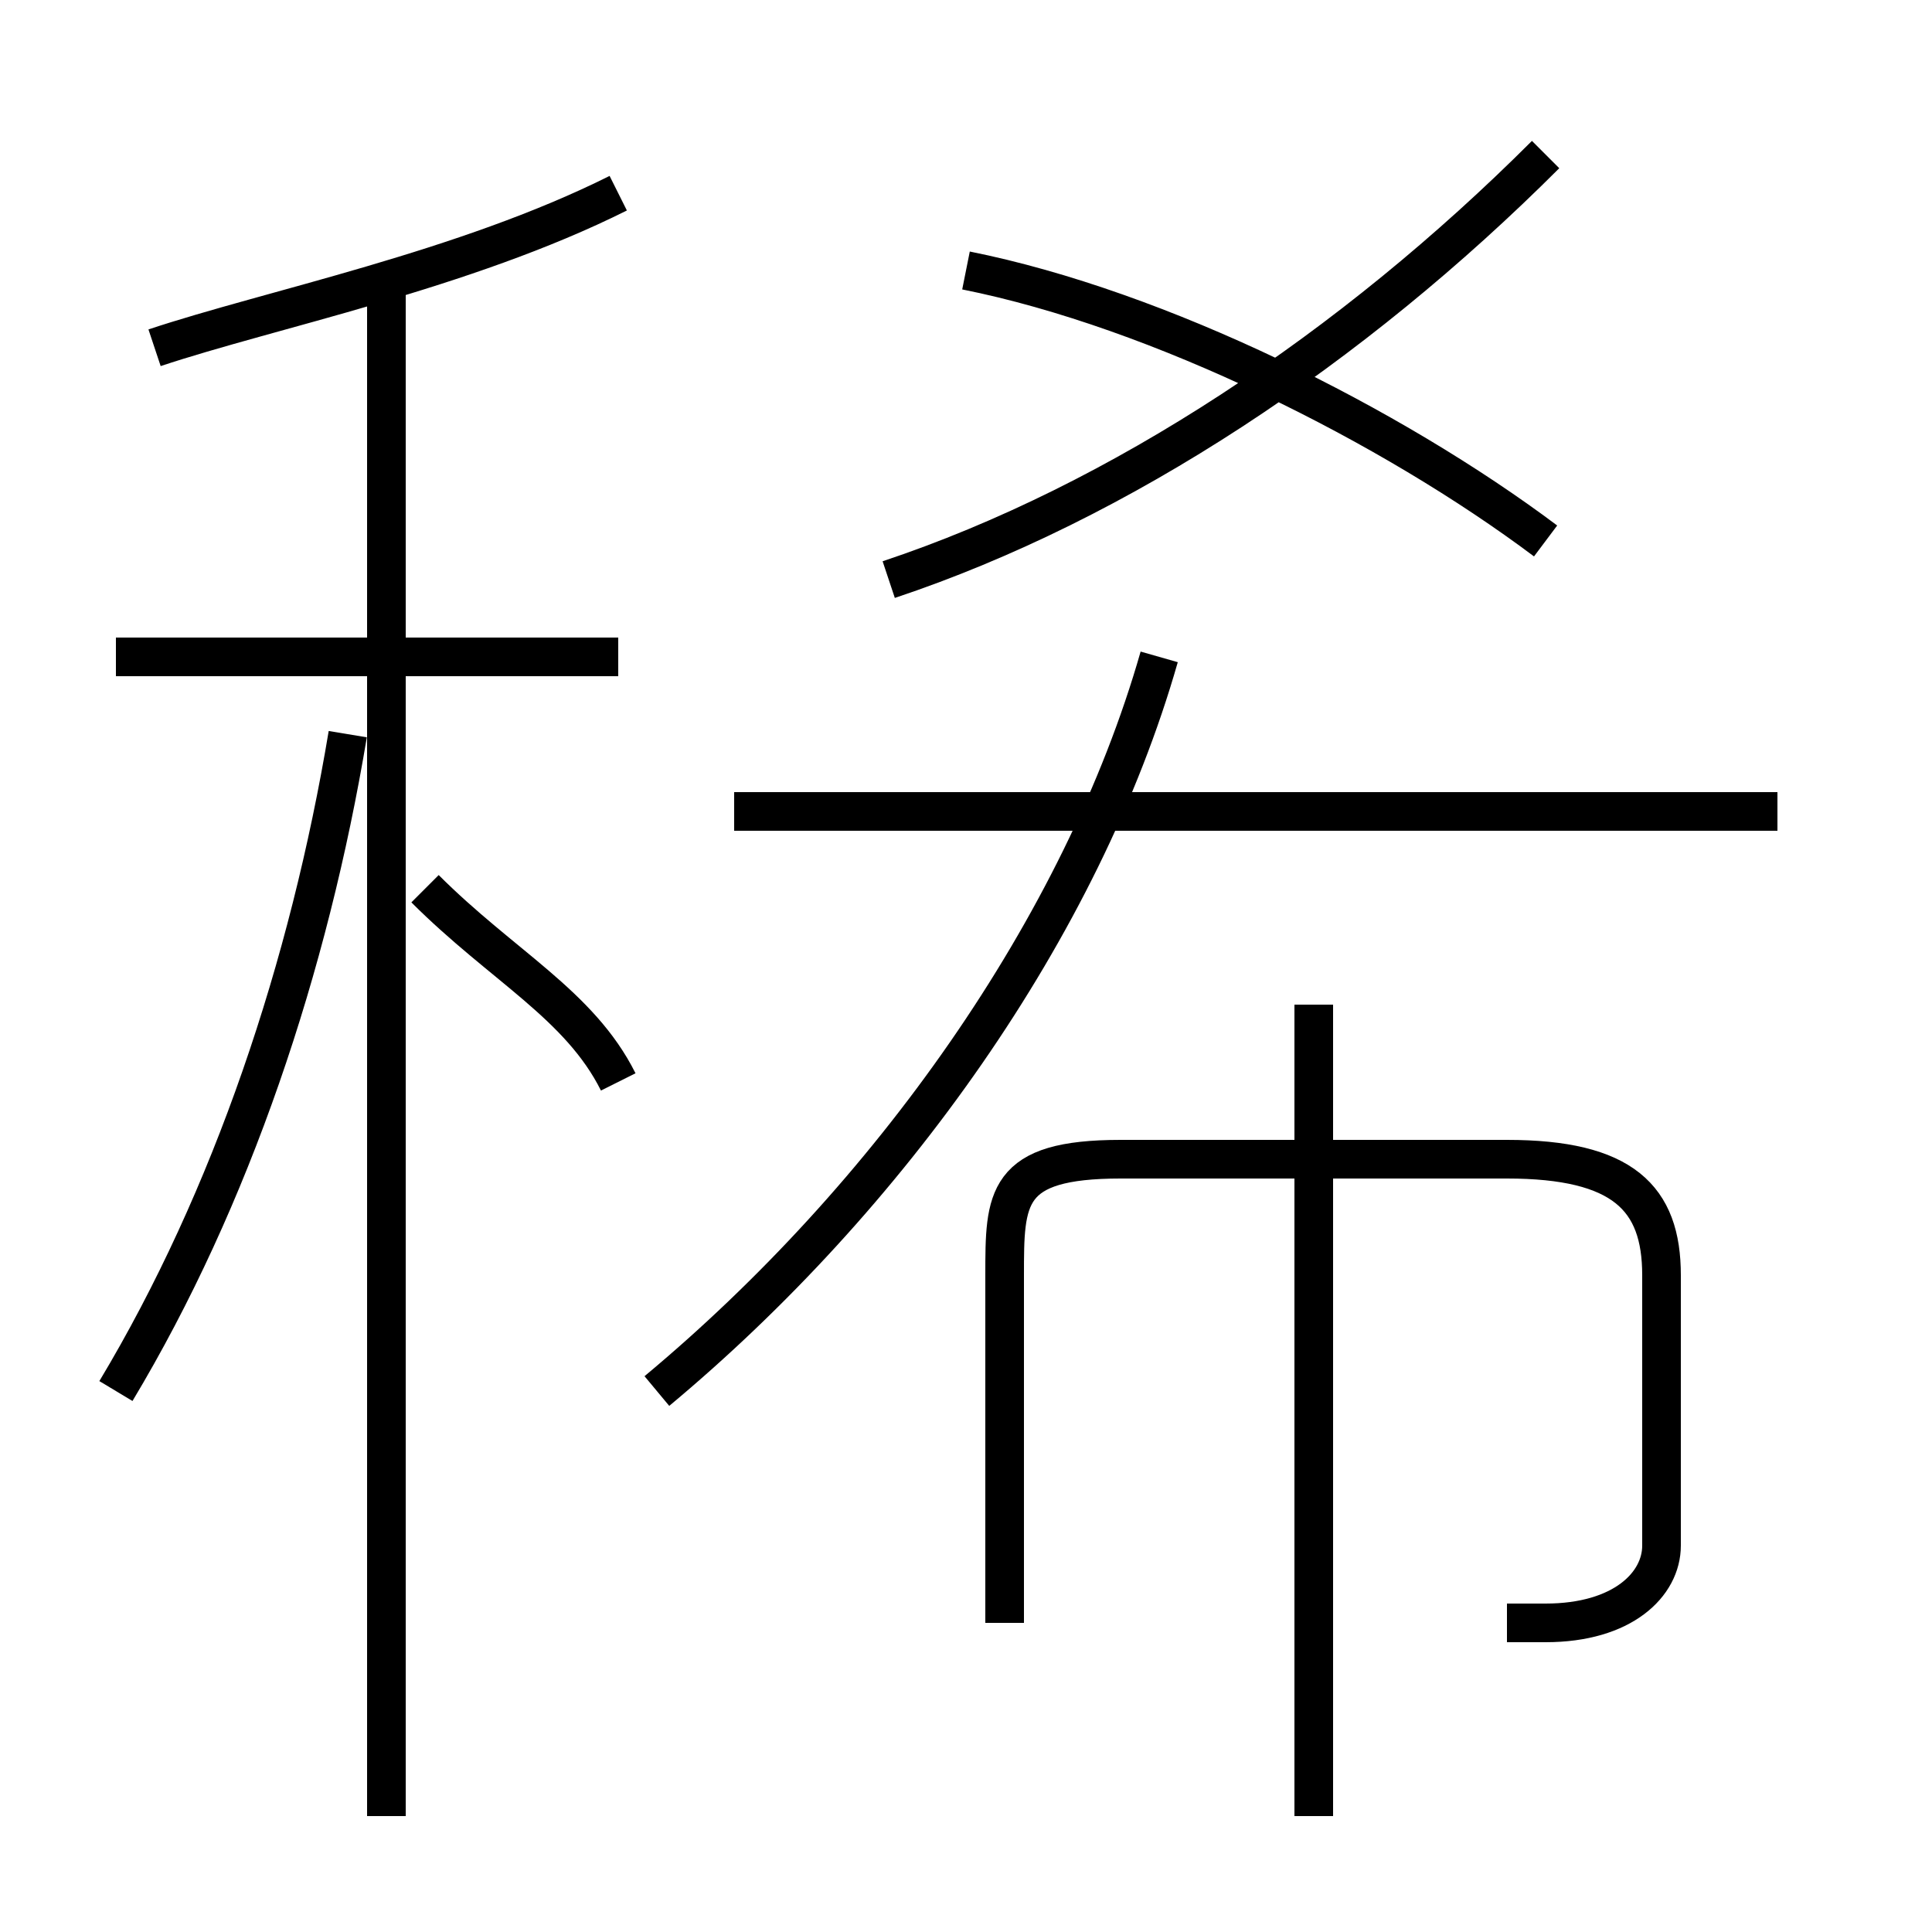 <?xml version='1.0' encoding='utf8'?>
<svg viewBox="0.0 -6.0 50.0 50.0" version="1.1" xmlns="http://www.w3.org/2000/svg">
<rect x="0.0" y="-6.0" width="50.0" height="50.0" fill="#808080" stroke="none"/>
<rect x="-1000" y="-1000" width="2000" height="2000" stroke="white" fill="white"/>
<g style="fill:white;stroke:#000000;  stroke-width:1">
<path d="M 17 -8 C 23 -13 28 -20 30 -27 M 3 -8 C 6 -13 8 -19 9 -25 M 10 3 L 10 -37 M 16 -16 C 15 -18 13 -19 11 -21 M 16 -27 L 3 -27 M 39 -2 C 39 -2 40 -2 40 -2 C 42 -2 43 -3 43 -4 L 43 -11 C 43 -13 42 -14 39 -14 L 29 -14 C 26 -14 26 -13 26 -11 L 26 -2 M 34 3 L 34 -18 M 4 -35 C 7 -36 12 -37 16 -39 M 46 -23 L 19 -23 M 23 -29 C 29 -31 35 -35 40 -40 M 40 -30 C 36 -33 30 -36 25 -37" transform="translate(0.0 38.0)" />
</g>
</svg>
